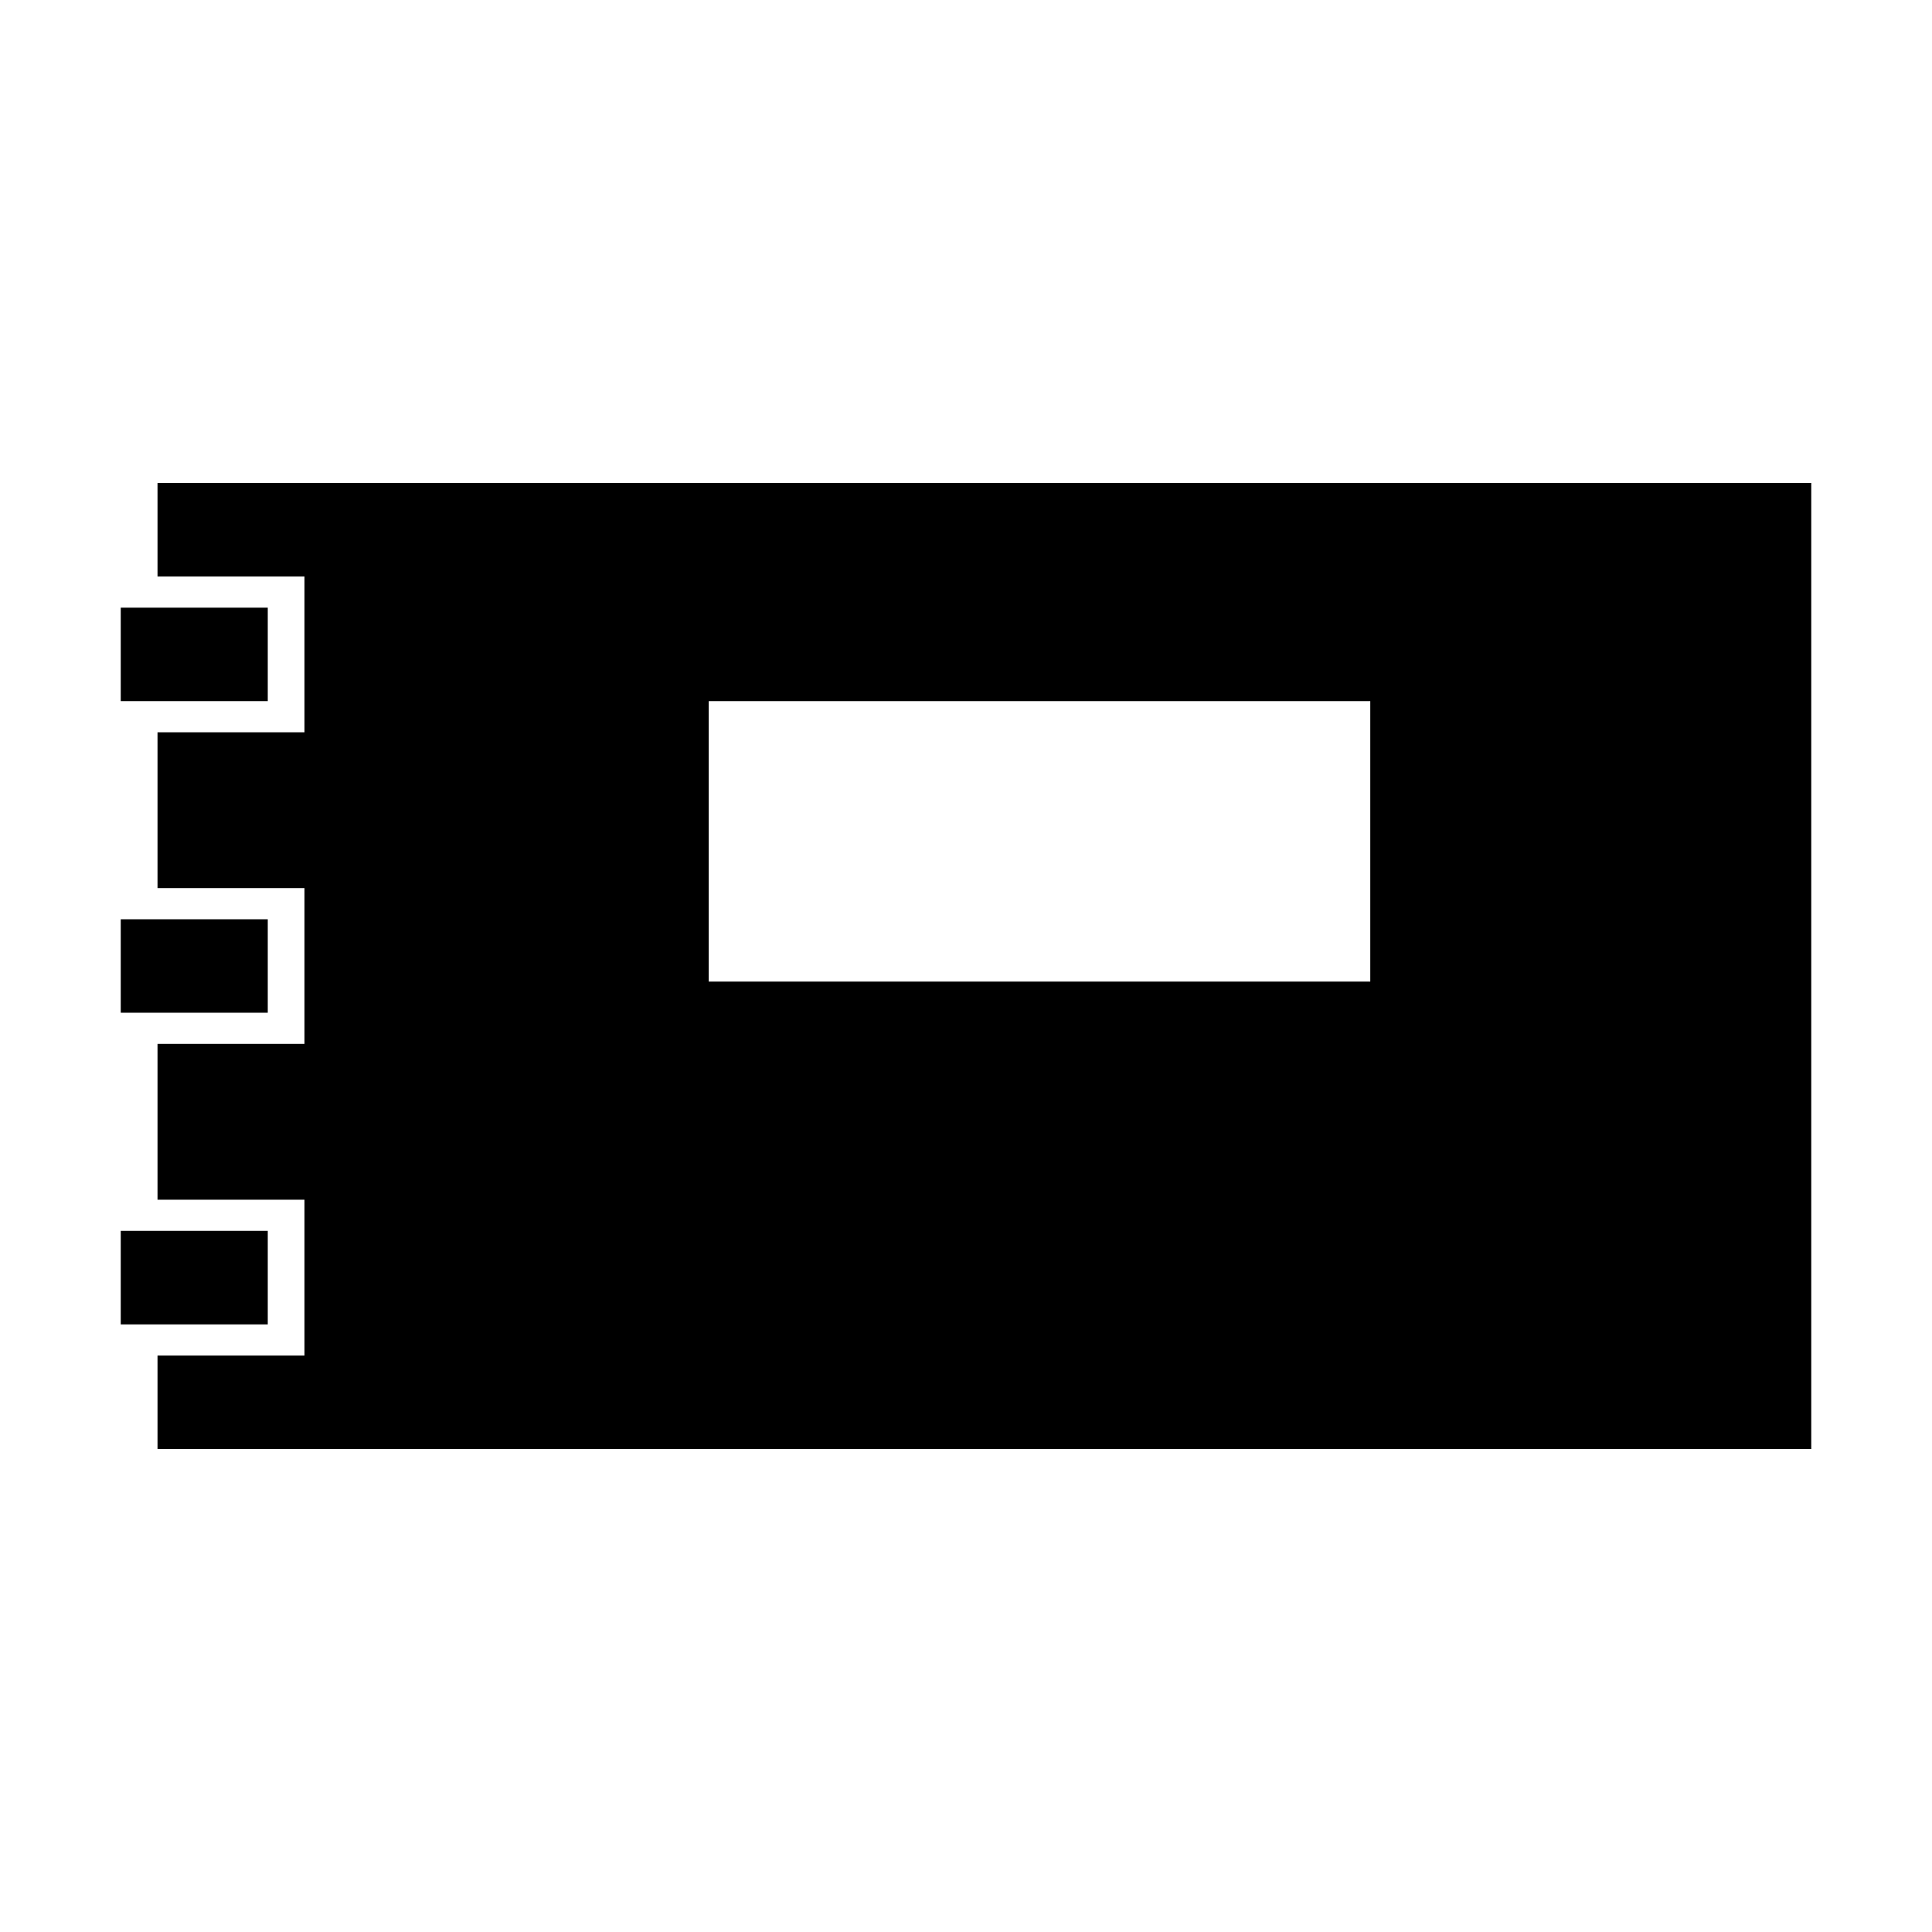 <svg width="32" height="32" viewBox="0 0 32 32" fill="none" xmlns="http://www.w3.org/2000/svg">
<path d="M4.435 20.387H2V21.936H4.435V20.387Z" fill="black"/>
<path d="M4.435 15.226H2V16.774H4.435V15.226Z" fill="black"/>
<path d="M4.435 10.065H2V11.613H4.435V10.065Z" fill="black"/>
<path d="M2.609 8V9.548H5.043V12.129H2.609V14.71H5.043V17.29H2.609V19.871H5.043V22.452H2.609V24H30V8H2.609ZM22.696 16.258H11.739V11.613H22.696V16.258Z" fill="black"/>
</svg>
